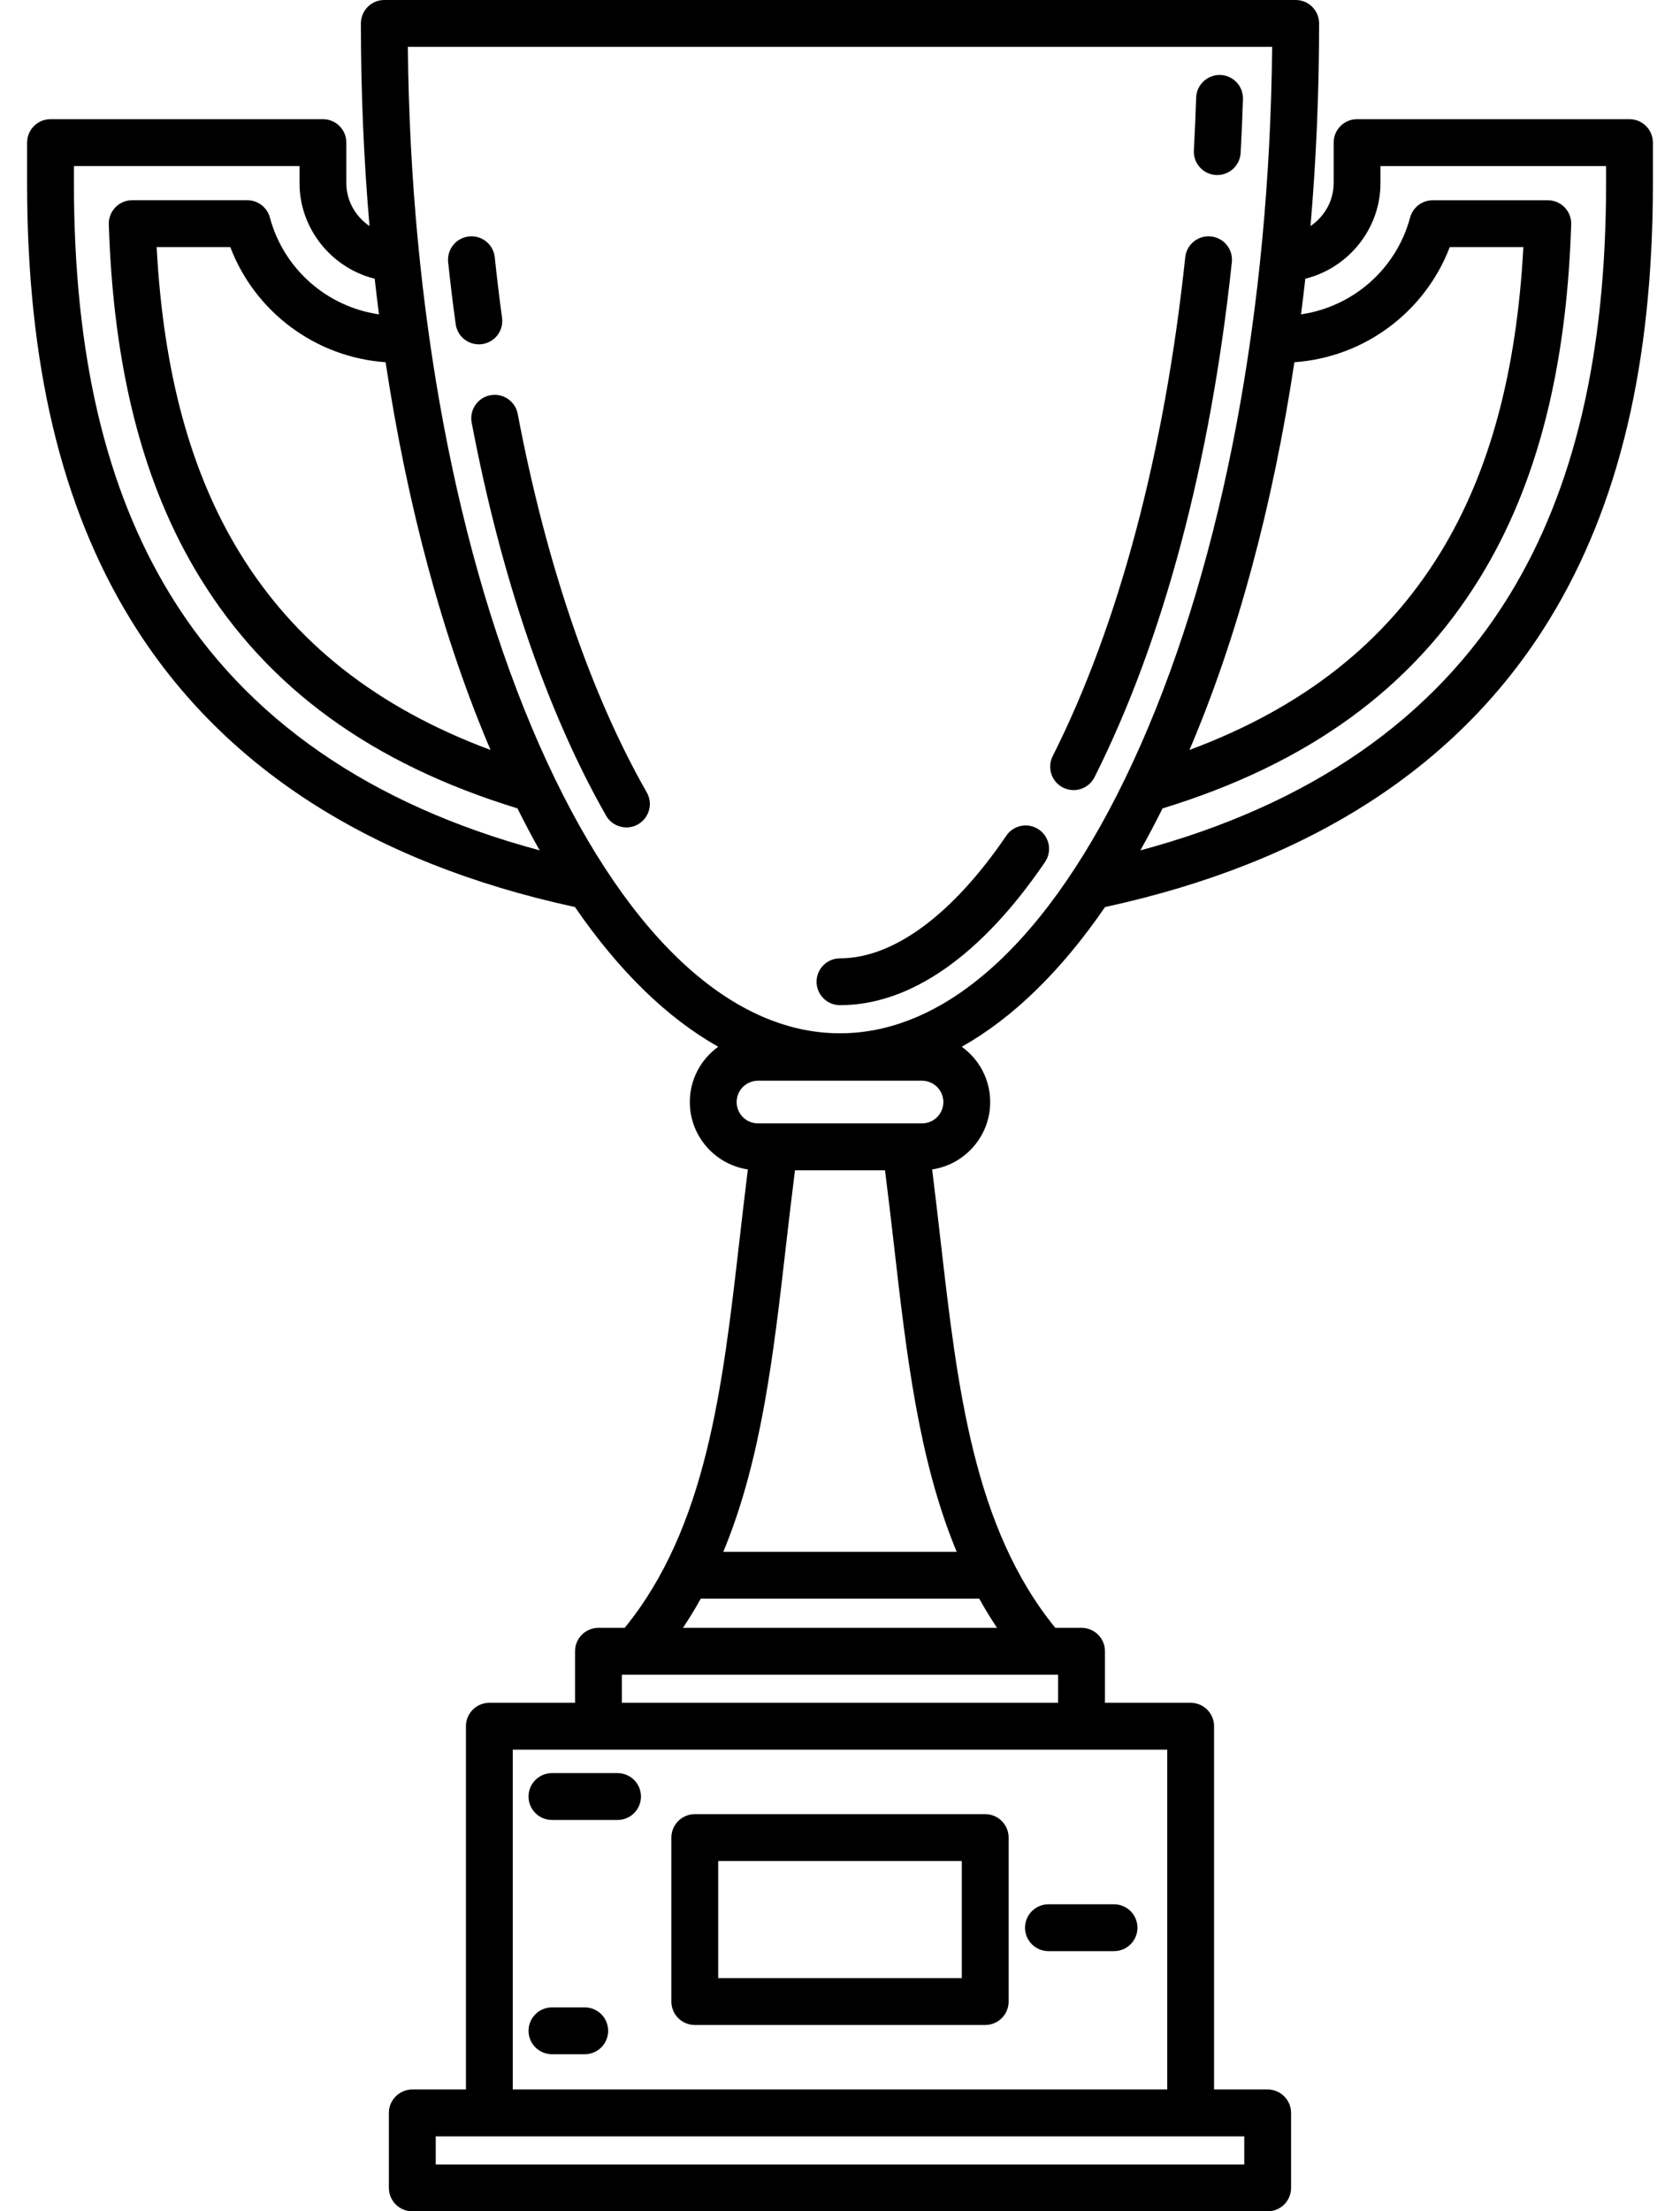 <svg width="100%" height="100%" viewBox="0 0 38 50" fill="none" xmlns="http://www.w3.org/2000/svg">
<path d="M10.903 7.781C11.193 7.742 11.396 7.475 11.356 7.185C11.294 6.733 11.239 6.272 11.191 5.817C11.16 5.526 10.899 5.315 10.608 5.346C10.317 5.377 10.106 5.638 10.137 5.929C10.186 6.394 10.243 6.865 10.307 7.328C10.343 7.594 10.57 7.786 10.831 7.786C10.854 7.786 10.879 7.785 10.903 7.781Z" fill="black"/>
<path d="M11.71 9.358C11.655 9.071 11.378 8.882 11.091 8.937C10.803 8.991 10.614 9.269 10.669 9.556C11.332 13.048 12.383 16.12 13.709 18.442C13.806 18.613 13.985 18.709 14.169 18.709C14.258 18.709 14.349 18.687 14.431 18.639C14.685 18.494 14.774 18.171 14.629 17.917C13.361 15.696 12.352 12.736 11.71 9.358Z" fill="black"/>
<path d="M23.498 18.756C23.256 18.592 22.926 18.654 22.762 18.896C21.544 20.684 20.208 21.669 19 21.669C18.707 21.669 18.47 21.906 18.47 22.198C18.47 22.491 18.707 22.728 19 22.728C20.592 22.728 22.195 21.609 23.637 19.492C23.802 19.251 23.739 18.921 23.498 18.756Z" fill="black"/>
<path d="M27.392 5.346C27.101 5.315 26.84 5.526 26.809 5.817C26.342 10.228 25.305 14.129 23.811 17.097C23.679 17.358 23.784 17.677 24.045 17.808C24.122 17.847 24.203 17.865 24.283 17.865C24.477 17.865 24.664 17.758 24.757 17.573C26.308 14.492 27.382 10.466 27.863 5.928C27.894 5.638 27.683 5.377 27.392 5.346Z" fill="black"/>
<path d="M27.503 3.957C27.514 3.958 27.523 3.958 27.533 3.958C27.812 3.958 28.046 3.74 28.062 3.458C28.084 3.056 28.102 2.647 28.115 2.242C28.124 1.949 27.895 1.705 27.602 1.695C27.309 1.688 27.065 1.916 27.056 2.208C27.043 2.605 27.026 3.005 27.004 3.399C26.988 3.691 27.211 3.941 27.503 3.957Z" fill="black"/>
<path d="M36.857 2.695H30.695C30.403 2.695 30.166 2.932 30.166 3.225V4.141C30.166 4.542 29.956 4.9 29.642 5.111C29.771 3.617 29.837 2.085 29.837 0.53C29.837 0.237 29.6 0 29.308 0H8.692C8.4 0 8.163 0.237 8.163 0.53C8.163 2.085 8.229 3.617 8.358 5.111C8.044 4.9 7.834 4.542 7.834 4.141V3.225C7.834 2.932 7.597 2.695 7.305 2.695H1.143C0.85 2.695 0.613 2.932 0.613 3.225V4.141C0.613 8.206 1.377 11.431 2.949 14C4.978 17.315 8.361 19.503 13.005 20.509C13.996 21.952 15.088 23.017 16.246 23.668C15.857 23.948 15.603 24.403 15.603 24.918C15.603 25.691 16.174 26.331 16.916 26.442C16.849 26.98 16.787 27.515 16.727 28.037C16.344 31.378 15.98 34.537 14.13 36.807H13.537C13.244 36.807 13.007 37.044 13.007 37.337V38.502H11.069C10.776 38.502 10.539 38.739 10.539 39.032V47.245H9.326C9.034 47.245 8.796 47.483 8.796 47.775V49.47C8.796 49.763 9.034 50 9.326 50H28.674C28.966 50 29.203 49.763 29.203 49.47V47.775C29.203 47.483 28.966 47.245 28.674 47.245H27.461V39.032C27.461 38.739 27.224 38.502 26.931 38.502H24.993V37.337C24.993 37.044 24.756 36.807 24.463 36.807H23.87C22.02 34.537 21.656 31.377 21.273 28.036C21.213 27.515 21.152 26.98 21.084 26.442C21.826 26.331 22.397 25.691 22.397 24.918C22.397 24.403 22.143 23.948 21.754 23.668C22.912 23.017 24.004 21.952 24.995 20.509C29.639 19.503 33.022 17.315 35.051 14C36.623 11.431 37.387 8.206 37.387 4.141V3.225C37.387 2.932 37.15 2.695 36.857 2.695ZM29.278 8.19C30.856 8.081 32.231 7.058 32.792 5.587H34.457C34.305 8.419 33.691 10.682 32.585 12.49C31.334 14.535 29.469 16.003 26.905 16.957C27.986 14.42 28.788 11.434 29.278 8.19ZM11.095 16.957C8.531 16.003 6.667 14.535 5.416 12.49C4.31 10.682 3.695 8.42 3.543 5.587H5.209C5.769 7.058 7.144 8.081 8.722 8.19C9.212 11.434 10.014 14.42 11.095 16.957ZM3.852 13.447C2.385 11.049 1.672 8.005 1.672 4.141V3.754H6.775V4.141C6.775 5.176 7.504 6.062 8.475 6.302C8.505 6.572 8.538 6.84 8.572 7.108C7.401 6.938 6.418 6.087 6.105 4.92C6.043 4.688 5.833 4.527 5.593 4.527H2.99C2.847 4.527 2.709 4.585 2.609 4.689C2.51 4.792 2.456 4.931 2.461 5.074C2.566 8.353 3.237 10.959 4.512 13.043C6.049 15.555 8.405 17.267 11.704 18.278C11.868 18.607 12.035 18.924 12.207 19.227C8.381 18.201 5.574 16.26 3.852 13.447ZM28.144 48.941H9.856V48.305H28.144V48.941ZM26.402 47.245H11.598V39.562H26.402V47.245ZM14.066 38.502V37.867H23.933V38.502H14.066ZM15.448 36.807C15.592 36.593 15.725 36.373 15.85 36.148H22.15C22.275 36.373 22.408 36.593 22.552 36.807H15.448ZM21.64 35.089H16.36C17.221 33.019 17.495 30.636 17.779 28.158C17.843 27.602 17.909 27.031 17.982 26.461H20.018C20.091 27.031 20.157 27.602 20.221 28.157C20.505 30.636 20.779 33.019 21.64 35.089ZM20.855 25.401H17.145C16.879 25.401 16.662 25.185 16.662 24.918C16.662 24.652 16.879 24.436 17.145 24.436H20.855C21.121 24.436 21.338 24.652 21.338 24.918C21.338 25.185 21.121 25.401 20.855 25.401ZM19 23.364C16.47 23.364 14.053 21.046 12.196 16.837C10.334 12.614 9.284 7.029 9.225 1.059H28.775C28.716 7.029 27.667 12.614 25.804 16.837C23.947 21.046 21.531 23.364 19 23.364ZM36.328 4.141C36.328 8.005 35.614 11.049 34.148 13.447C32.426 16.26 29.619 18.201 25.793 19.228C25.965 18.924 26.132 18.607 26.296 18.279C29.595 17.268 31.951 15.555 33.488 13.043C34.763 10.959 35.434 8.353 35.539 5.074C35.544 4.931 35.49 4.792 35.391 4.689C35.291 4.586 35.154 4.528 35.01 4.528H32.407C32.167 4.528 31.958 4.688 31.895 4.92C31.582 6.087 30.599 6.938 29.428 7.108C29.462 6.84 29.495 6.572 29.525 6.302C30.496 6.062 31.225 5.177 31.225 4.141V3.755H36.328V4.141Z" fill="black"/>
<path d="M22.285 41.02H15.716C15.423 41.02 15.186 41.257 15.186 41.55V45.258C15.186 45.55 15.423 45.787 15.716 45.787H22.285C22.577 45.787 22.814 45.55 22.814 45.258V41.55C22.814 41.257 22.577 41.02 22.285 41.02ZM21.755 44.728H16.245V42.079H21.755V44.728Z" fill="black"/>
<path d="M13.968 40.092H12.485C12.192 40.092 11.955 40.329 11.955 40.621C11.955 40.914 12.192 41.151 12.485 41.151H13.968C14.261 41.151 14.498 40.914 14.498 40.621C14.498 40.329 14.261 40.092 13.968 40.092Z" fill="black"/>
<path d="M23.185 43.588C23.185 43.88 23.422 44.117 23.715 44.117H25.198C25.491 44.117 25.728 43.88 25.728 43.588C25.728 43.295 25.491 43.058 25.198 43.058H23.715C23.422 43.058 23.185 43.295 23.185 43.588Z" fill="black"/>
<path d="M13.226 45.389H12.485C12.192 45.389 11.955 45.626 11.955 45.919C11.955 46.211 12.192 46.448 12.485 46.448H13.226C13.519 46.448 13.756 46.211 13.756 45.919C13.756 45.626 13.519 45.389 13.226 45.389Z" fill="black"/>
</svg>

